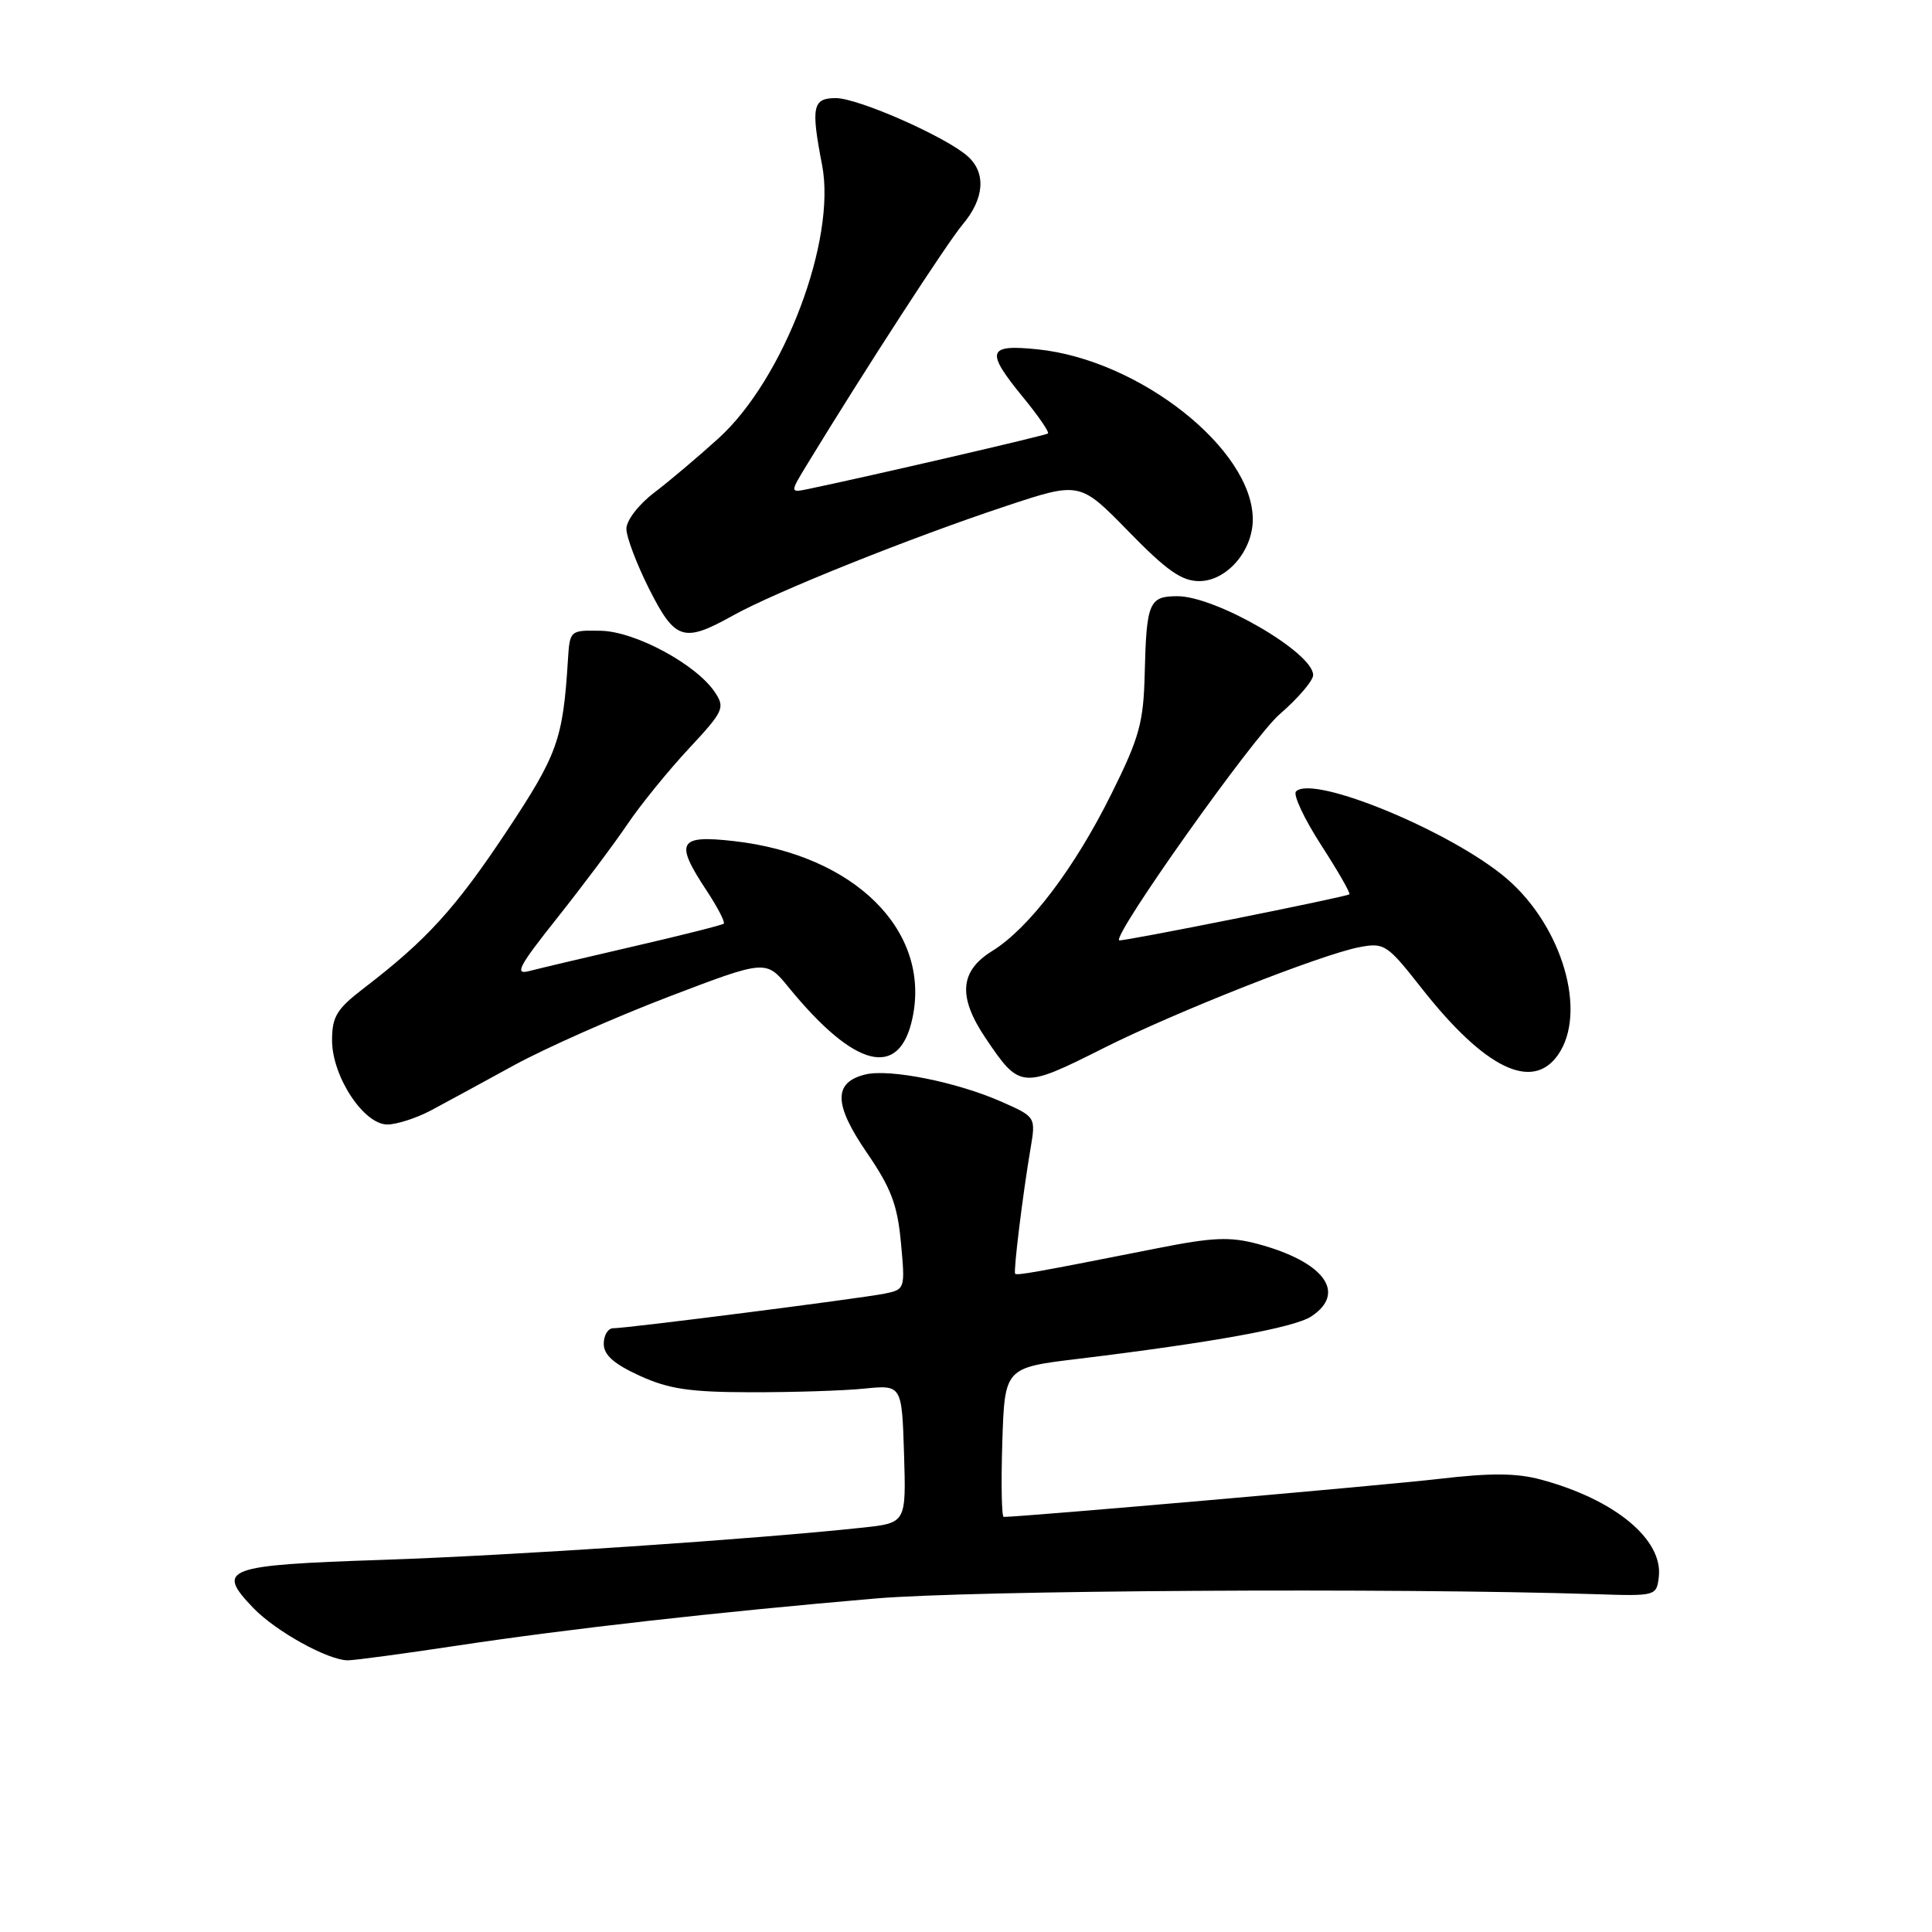 <?xml version="1.0" encoding="UTF-8" standalone="no"?>
<!DOCTYPE svg PUBLIC "-//W3C//DTD SVG 1.1//EN" "http://www.w3.org/Graphics/SVG/1.1/DTD/svg11.dtd" >
<svg xmlns="http://www.w3.org/2000/svg" xmlns:xlink="http://www.w3.org/1999/xlink" version="1.1" viewBox="0 0 256 256">
 <g >
 <path fill="currentColor"
d=" M 60.60 218.05 C 75.38 215.82 95.09 213.60 116.00 211.81 C 128.74 210.72 184.82 210.38 211.50 211.24 C 219.41 211.50 219.50 211.47 219.80 208.95 C 220.38 203.98 213.96 198.68 204.17 196.05 C 200.96 195.18 197.49 195.16 190.68 195.96 C 183.65 196.79 135.64 200.98 133.00 201.00 C 132.72 201.00 132.64 196.56 132.81 191.12 C 133.13 181.23 133.13 181.23 142.81 180.06 C 160.67 177.89 171.45 175.93 173.74 174.44 C 178.50 171.31 175.46 167.19 166.66 164.83 C 162.98 163.85 160.70 163.94 153.36 165.40 C 137.15 168.61 134.71 169.04 134.51 168.77 C 134.27 168.45 135.52 158.26 136.54 152.25 C 137.26 148.00 137.26 148.00 132.69 145.98 C 126.78 143.37 117.82 141.58 114.63 142.38 C 110.41 143.44 110.47 146.33 114.85 152.72 C 118.08 157.43 118.92 159.65 119.38 164.68 C 119.95 170.78 119.92 170.86 117.23 171.41 C 114.11 172.04 83.14 176.00 81.25 176.00 C 80.56 176.00 80.00 176.93 80.00 178.06 C 80.00 179.54 81.33 180.72 84.75 182.29 C 88.61 184.05 91.38 184.47 99.50 184.48 C 105.00 184.49 111.75 184.28 114.50 184.00 C 119.50 183.50 119.50 183.50 119.79 192.65 C 120.07 201.80 120.07 201.80 114.29 202.42 C 100.07 203.95 67.90 206.11 50.66 206.69 C 29.78 207.39 28.56 207.84 33.54 213.04 C 36.52 216.15 43.46 220.00 46.10 220.00 C 46.99 220.00 53.51 219.12 60.60 218.05 Z  M 57.04 147.17 C 58.94 146.16 63.90 143.46 68.06 141.18 C 72.22 138.90 81.44 134.81 88.56 132.09 C 101.50 127.15 101.50 127.15 104.50 130.83 C 113.28 141.58 119.19 143.04 120.91 134.88 C 123.36 123.30 113.21 113.25 97.24 111.45 C 89.87 110.61 89.36 111.56 93.65 118.04 C 95.10 120.24 96.11 122.20 95.90 122.39 C 95.68 122.58 90.33 123.93 84.00 125.39 C 77.67 126.85 71.43 128.33 70.12 128.67 C 68.12 129.20 68.73 128.05 73.85 121.61 C 77.21 117.38 81.39 111.80 83.14 109.21 C 84.89 106.62 88.55 102.12 91.26 99.21 C 95.89 94.24 96.10 93.78 94.73 91.73 C 92.28 88.04 84.16 83.66 79.60 83.58 C 75.51 83.50 75.50 83.51 75.25 87.50 C 74.59 98.02 73.89 99.98 67.07 110.25 C 60.33 120.39 56.51 124.58 48.25 130.91 C 44.61 133.70 44.00 134.70 44.00 137.85 C 44.00 142.63 48.19 149.00 51.32 149.00 C 52.56 149.00 55.13 148.17 57.04 147.17 Z  M 146.25 138.87 C 155.79 134.08 175.16 126.44 180.15 125.50 C 183.43 124.88 183.81 125.14 188.36 130.93 C 196.72 141.57 203.03 144.66 206.44 139.78 C 210.36 134.19 207.04 122.77 199.66 116.43 C 192.44 110.23 174.01 102.59 171.73 104.87 C 171.31 105.29 172.80 108.47 175.03 111.93 C 177.27 115.40 178.97 118.35 178.80 118.50 C 178.40 118.85 148.56 124.82 148.29 124.60 C 147.45 123.88 166.03 97.69 169.55 94.65 C 172.00 92.53 174.00 90.19 174.00 89.45 C 174.00 86.48 161.12 79.00 156.01 79.00 C 152.26 79.00 151.91 79.83 151.68 89.24 C 151.52 95.75 150.99 97.70 147.29 105.15 C 142.39 115.04 136.35 123.00 131.46 126.02 C 127.15 128.69 126.90 132.09 130.63 137.61 C 135.14 144.30 135.42 144.32 146.25 138.87 Z  M 97.12 81.56 C 102.69 78.45 120.62 71.26 133.29 67.06 C 143.08 63.81 143.08 63.81 149.52 70.40 C 154.57 75.59 156.58 77.00 158.90 77.00 C 162.54 77.00 166.00 73.00 166.00 68.82 C 166.00 59.54 151.00 47.68 137.50 46.29 C 130.80 45.60 130.53 46.50 135.61 52.70 C 137.60 55.13 139.06 57.26 138.86 57.44 C 138.56 57.70 115.60 63.02 107.08 64.80 C 104.65 65.30 104.65 65.30 107.03 61.40 C 114.61 48.97 125.46 32.24 127.56 29.74 C 130.43 26.33 130.69 22.93 128.25 20.73 C 125.41 18.16 113.73 13.00 110.75 13.00 C 107.67 13.00 107.44 14.14 108.93 21.87 C 110.85 31.79 103.87 50.21 95.22 58.07 C 92.54 60.50 88.69 63.76 86.67 65.29 C 84.61 66.86 83.00 68.96 83.00 70.07 C 83.00 71.16 84.36 74.74 86.01 78.03 C 89.46 84.86 90.57 85.21 97.12 81.56 Z "/>
</g>
</svg>